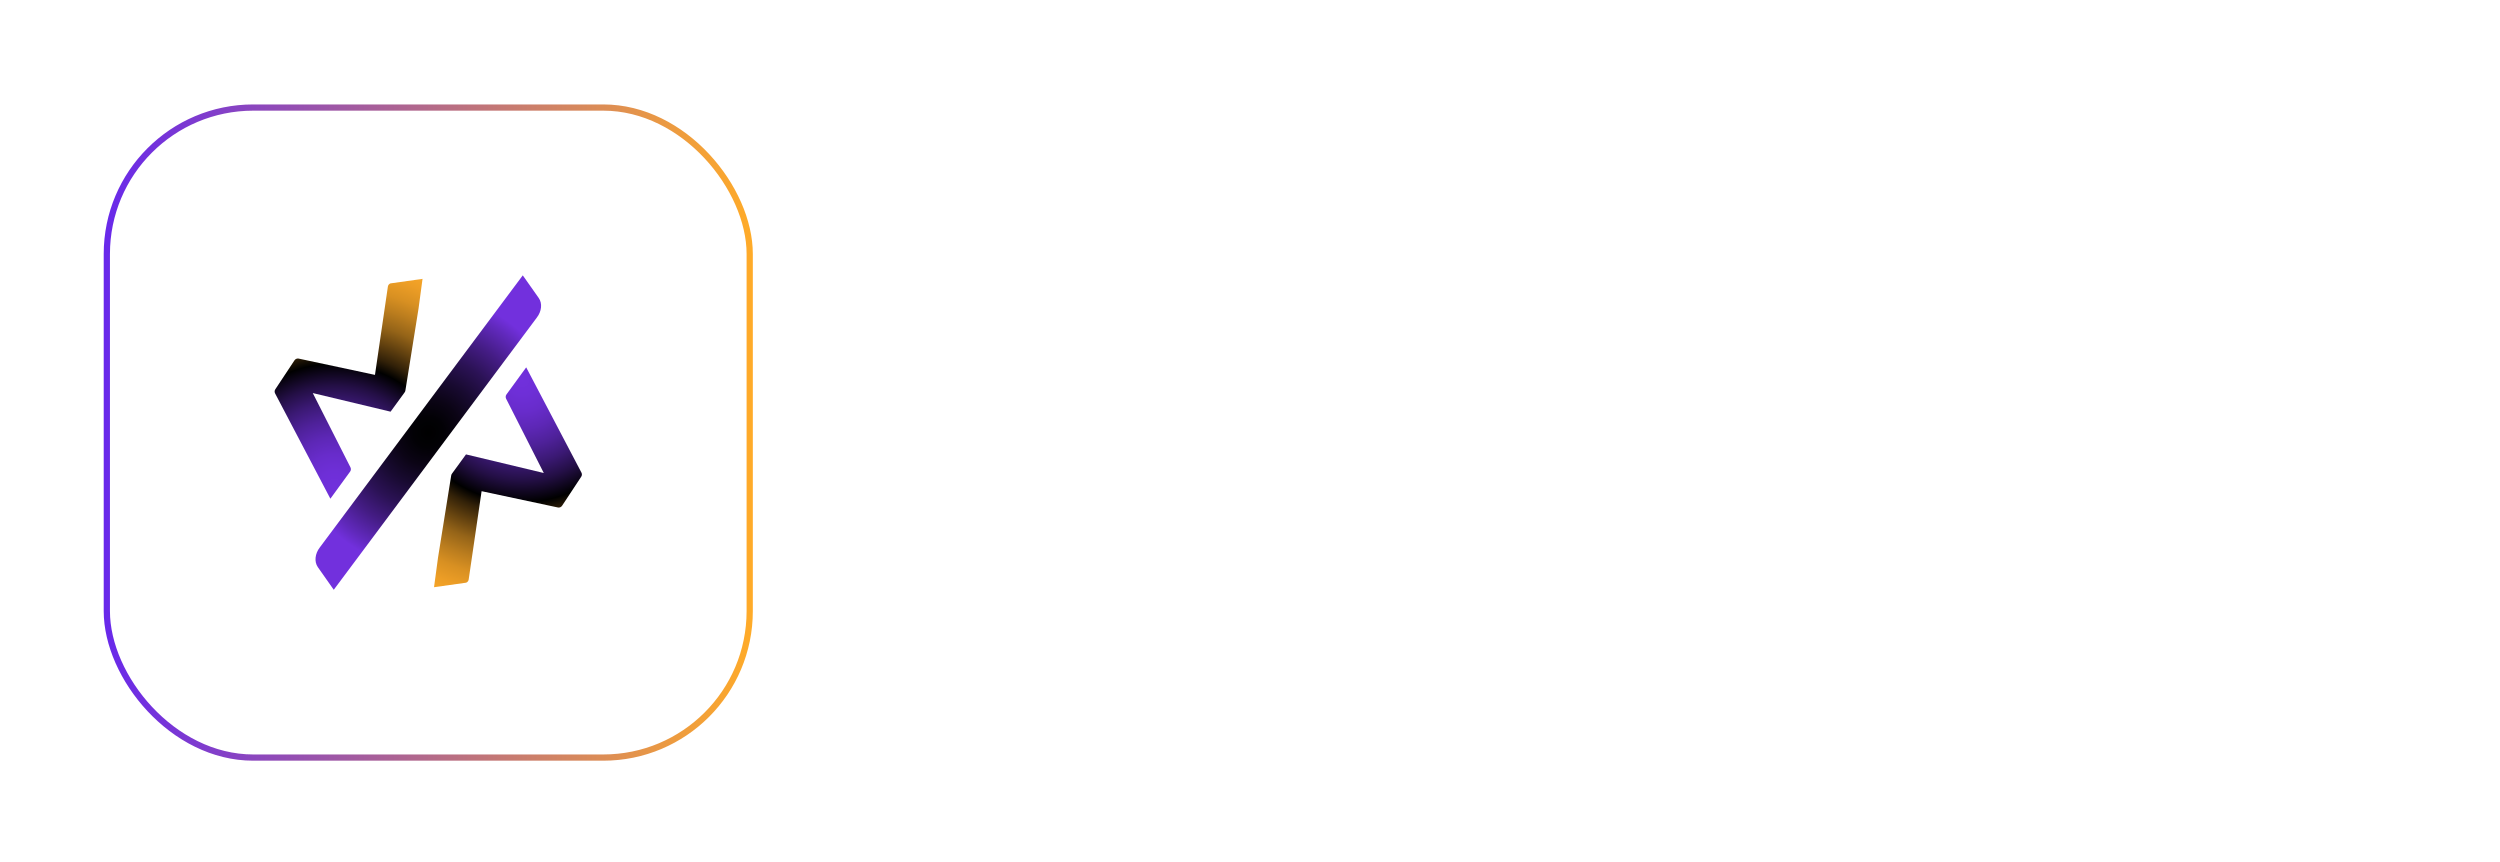 <svg width="458" height="158" viewBox="0 0 458 158" fill="none" xmlns="http://www.w3.org/2000/svg">
<path d="M183.377 47.19V64.5C185.517 56.72 188.867 51.47 193.437 48.73C198.007 45.99 203.197 45.31 209.017 46.68V59.5C201.927 57.54 195.877 58.15 190.877 61.36C185.877 64.57 183.377 69.33 183.377 75.66V112.71H169.917V47.19H183.377Z" fill="white"/>
<path d="M221.057 39.24C219.387 37.62 218.557 35.65 218.557 33.34C218.557 31.03 219.387 29.07 221.057 27.44C222.727 25.81 224.708 25 227.018 25C229.328 25 231.287 25.81 232.917 27.44C234.537 29.06 235.357 31.03 235.357 33.34C235.357 35.65 234.547 37.61 232.917 39.24C231.287 40.87 229.328 41.68 227.018 41.68C224.708 41.68 222.727 40.87 221.057 39.24ZM233.688 112.69H220.227V47.19H233.688V112.7V112.69Z" fill="white"/>
<path d="M254.968 102.95C248.298 96.46 244.968 88.38 244.968 78.72C244.968 69.06 248.298 60.97 254.968 54.43C261.638 47.89 269.878 44.62 279.708 44.62C286.798 44.62 293.148 46.46 298.748 50.13C304.348 53.81 308.468 58.85 311.118 65.26L298.678 69.49C296.968 65.65 294.448 62.61 291.118 60.39C287.788 58.17 283.978 57.06 279.708 57.06C273.808 57.06 268.858 59.13 264.838 63.28C260.818 67.43 258.808 72.57 258.808 78.73C258.808 84.89 260.818 90.01 264.838 94.12C268.858 98.22 273.808 100.27 279.708 100.27C283.978 100.27 287.808 99.18 291.178 97C294.548 94.82 297.048 91.77 298.678 87.83L311.118 92.06C308.468 98.47 304.338 103.51 298.748 107.19C293.148 110.87 286.808 112.7 279.708 112.7C269.878 112.7 261.628 109.45 254.968 102.96V102.95Z" fill="white"/>
<path d="M326.627 102.95C319.957 96.46 316.627 88.38 316.627 78.72C316.627 69.06 319.957 60.97 326.627 54.43C333.297 47.89 341.537 44.62 351.367 44.62C358.457 44.62 364.807 46.46 370.407 50.13C376.007 53.81 380.127 58.85 382.777 65.26L370.347 69.49C368.637 65.65 366.117 62.61 362.777 60.39C359.447 58.17 355.637 57.06 351.367 57.06C345.467 57.06 340.507 59.13 336.497 63.28C332.477 67.43 330.477 72.57 330.477 78.73C330.477 84.89 332.487 90.01 336.497 94.12C340.517 98.22 345.467 100.27 351.367 100.27C355.637 100.27 359.457 99.18 362.837 97C366.217 94.82 368.717 91.77 370.337 87.83L382.767 92.06C380.117 98.47 375.997 103.51 370.397 107.19C364.797 110.87 358.457 112.7 351.357 112.7C341.527 112.7 333.277 109.45 326.617 102.96L326.627 102.95Z" fill="white"/>
<path d="M398.287 102.95C391.617 96.46 388.287 88.38 388.287 78.72C388.287 69.06 391.617 60.97 398.287 54.43C404.957 47.89 413.197 44.62 423.027 44.62C432.857 44.62 441.097 47.89 447.767 54.43C454.437 60.97 457.767 69.07 457.767 78.72C457.767 88.37 454.437 96.46 447.767 102.95C441.097 109.45 432.857 112.69 423.027 112.69C413.197 112.69 404.947 109.44 398.287 102.95ZM408.157 63.27C404.137 67.42 402.137 72.56 402.137 78.72C402.137 84.88 404.147 90 408.157 94.11C412.167 98.22 417.127 100.26 423.027 100.26C428.927 100.26 433.987 98.21 437.957 94.11C441.927 90.01 443.917 84.88 443.917 78.72C443.917 72.56 441.927 67.31 437.957 63.21C433.977 59.11 428.997 57.06 423.027 57.06C417.057 57.06 412.167 59.13 408.157 63.28V63.27Z" fill="white"/>
<g filter="url(#filter0_d_382_782)">
<rect x="19" y="10" width="118.918" height="120.227" rx="27.396" fill="white"/>
<rect x="19.571" y="10.571" width="117.776" height="119.085" rx="26.826" stroke="url(#paint0_linear_382_782)" stroke-width="1.142"/>
<path d="M95.773 41.312L98.701 45.47C99.385 46.438 99.235 47.911 98.336 49.065L61.144 98.915L58.228 94.769C57.543 93.794 57.694 92.31 58.593 91.15L95.773 41.312Z" fill="url(#paint1_radial_382_782)"/>
<path d="M50.4 62.946L60.524 82.232L64.142 77.263C64.305 77.037 64.328 76.741 64.206 76.492L57.3 62.877L71.553 66.286C71.553 66.286 74.104 62.79 74.104 62.784C74.185 62.685 74.237 62.569 74.261 62.442L76.679 47.371L77.409 41.956L71.529 42.785C71.274 42.877 71.095 43.104 71.06 43.37L68.694 59.548L54.685 56.556C54.395 56.51 54.111 56.637 53.948 56.881L50.434 62.192C50.284 62.419 50.272 62.703 50.4 62.946Z" fill="url(#paint2_radial_382_782)"/>
<path d="M106.524 77.454L96.399 58.168L92.781 63.138C92.619 63.364 92.596 63.659 92.717 63.909L99.623 77.524L85.371 74.114C85.371 74.114 82.819 77.611 82.819 77.617C82.738 77.715 82.686 77.831 82.663 77.959L80.245 93.029L79.514 98.445L85.394 97.616C85.649 97.523 85.829 97.297 85.863 97.03L88.229 80.852L102.238 83.844C102.528 83.891 102.813 83.763 102.975 83.519L106.483 78.196C106.634 77.97 106.645 77.686 106.518 77.442L106.524 77.454Z" fill="url(#paint3_radial_382_782)"/>
</g>
<defs>
<filter id="filter0_d_382_782" x="0.736" y="0.868" width="155.446" height="156.755" filterUnits="userSpaceOnUse" color-interpolation-filters="sRGB">
<feFlood flood-opacity="0" result="BackgroundImageFix"/>
<feColorMatrix in="SourceAlpha" type="matrix" values="0 0 0 0 0 0 0 0 0 0 0 0 0 0 0 0 0 0 127 0" result="hardAlpha"/>
<feOffset dy="9.132"/>
<feGaussianBlur stdDeviation="9.132"/>
<feComposite in2="hardAlpha" operator="out"/>
<feColorMatrix type="matrix" values="0 0 0 0 0 0 0 0 0 0 0 0 0 0 0 0 0 0 0.16 0"/>
<feBlend mode="normal" in2="BackgroundImageFix" result="effect1_dropShadow_382_782"/>
<feBlend mode="normal" in="SourceGraphic" in2="effect1_dropShadow_382_782" result="shape"/>
</filter>
<linearGradient id="paint0_linear_382_782" x1="19" y1="70.774" x2="137.918" y2="70.774" gradientUnits="userSpaceOnUse">
<stop stop-color="#6828EB"/>
<stop offset="1" stop-color="#FFAB28"/>
</linearGradient>
<radialGradient id="paint1_radial_382_782" cx="0" cy="0" r="1" gradientUnits="userSpaceOnUse" gradientTransform="translate(78.459 70.113) scale(25.067 25.067)">
<stop/>
<stop offset="0.11" stop-color="#020105"/>
<stop offset="0.24" stop-color="#0B0415"/>
<stop offset="0.39" stop-color="#180A30"/>
<stop offset="0.56" stop-color="#2B1255"/>
<stop offset="0.73" stop-color="#441C84"/>
<stop offset="0.91" stop-color="#6129BD"/>
<stop offset="1" stop-color="#7230DD"/>
</radialGradient>
<radialGradient id="paint2_radial_382_782" cx="0" cy="0" r="1" gradientUnits="userSpaceOnUse" gradientTransform="translate(61.278 79.936) scale(44.817 44.817)">
<stop stop-color="#7130DC"/>
<stop offset="0.06" stop-color="#6E2FD7"/>
<stop offset="0.13" stop-color="#682CCB"/>
<stop offset="0.2" stop-color="#5D27B6"/>
<stop offset="0.27" stop-color="#4E2199"/>
<stop offset="0.34" stop-color="#3B1974"/>
<stop offset="0.41" stop-color="#240F46"/>
<stop offset="0.48" stop-color="#080310"/>
<stop offset="0.5"/>
<stop offset="0.55" stop-color="#322108"/>
<stop offset="0.62" stop-color="#684510"/>
<stop offset="0.68" stop-color="#956418"/>
<stop offset="0.75" stop-color="#BB7D1E"/>
<stop offset="0.81" stop-color="#D89022"/>
<stop offset="0.88" stop-color="#ED9E26"/>
<stop offset="0.94" stop-color="#F9A728"/>
<stop offset="1" stop-color="#FEAA29"/>
</radialGradient>
<radialGradient id="paint3_radial_382_782" cx="0" cy="0" r="1" gradientUnits="userSpaceOnUse" gradientTransform="translate(95.645 60.464) rotate(-180) scale(44.817 44.817)">
<stop stop-color="#7130DC"/>
<stop offset="0.06" stop-color="#6E2FD7"/>
<stop offset="0.13" stop-color="#682CCB"/>
<stop offset="0.2" stop-color="#5D27B6"/>
<stop offset="0.27" stop-color="#4E2199"/>
<stop offset="0.34" stop-color="#3B1974"/>
<stop offset="0.41" stop-color="#240F46"/>
<stop offset="0.48" stop-color="#080310"/>
<stop offset="0.5"/>
<stop offset="0.55" stop-color="#322108"/>
<stop offset="0.62" stop-color="#684510"/>
<stop offset="0.68" stop-color="#956418"/>
<stop offset="0.75" stop-color="#BB7D1E"/>
<stop offset="0.81" stop-color="#D89022"/>
<stop offset="0.88" stop-color="#ED9E26"/>
<stop offset="0.94" stop-color="#F9A728"/>
<stop offset="1" stop-color="#FEAA29"/>
</radialGradient>
</defs>
</svg>
